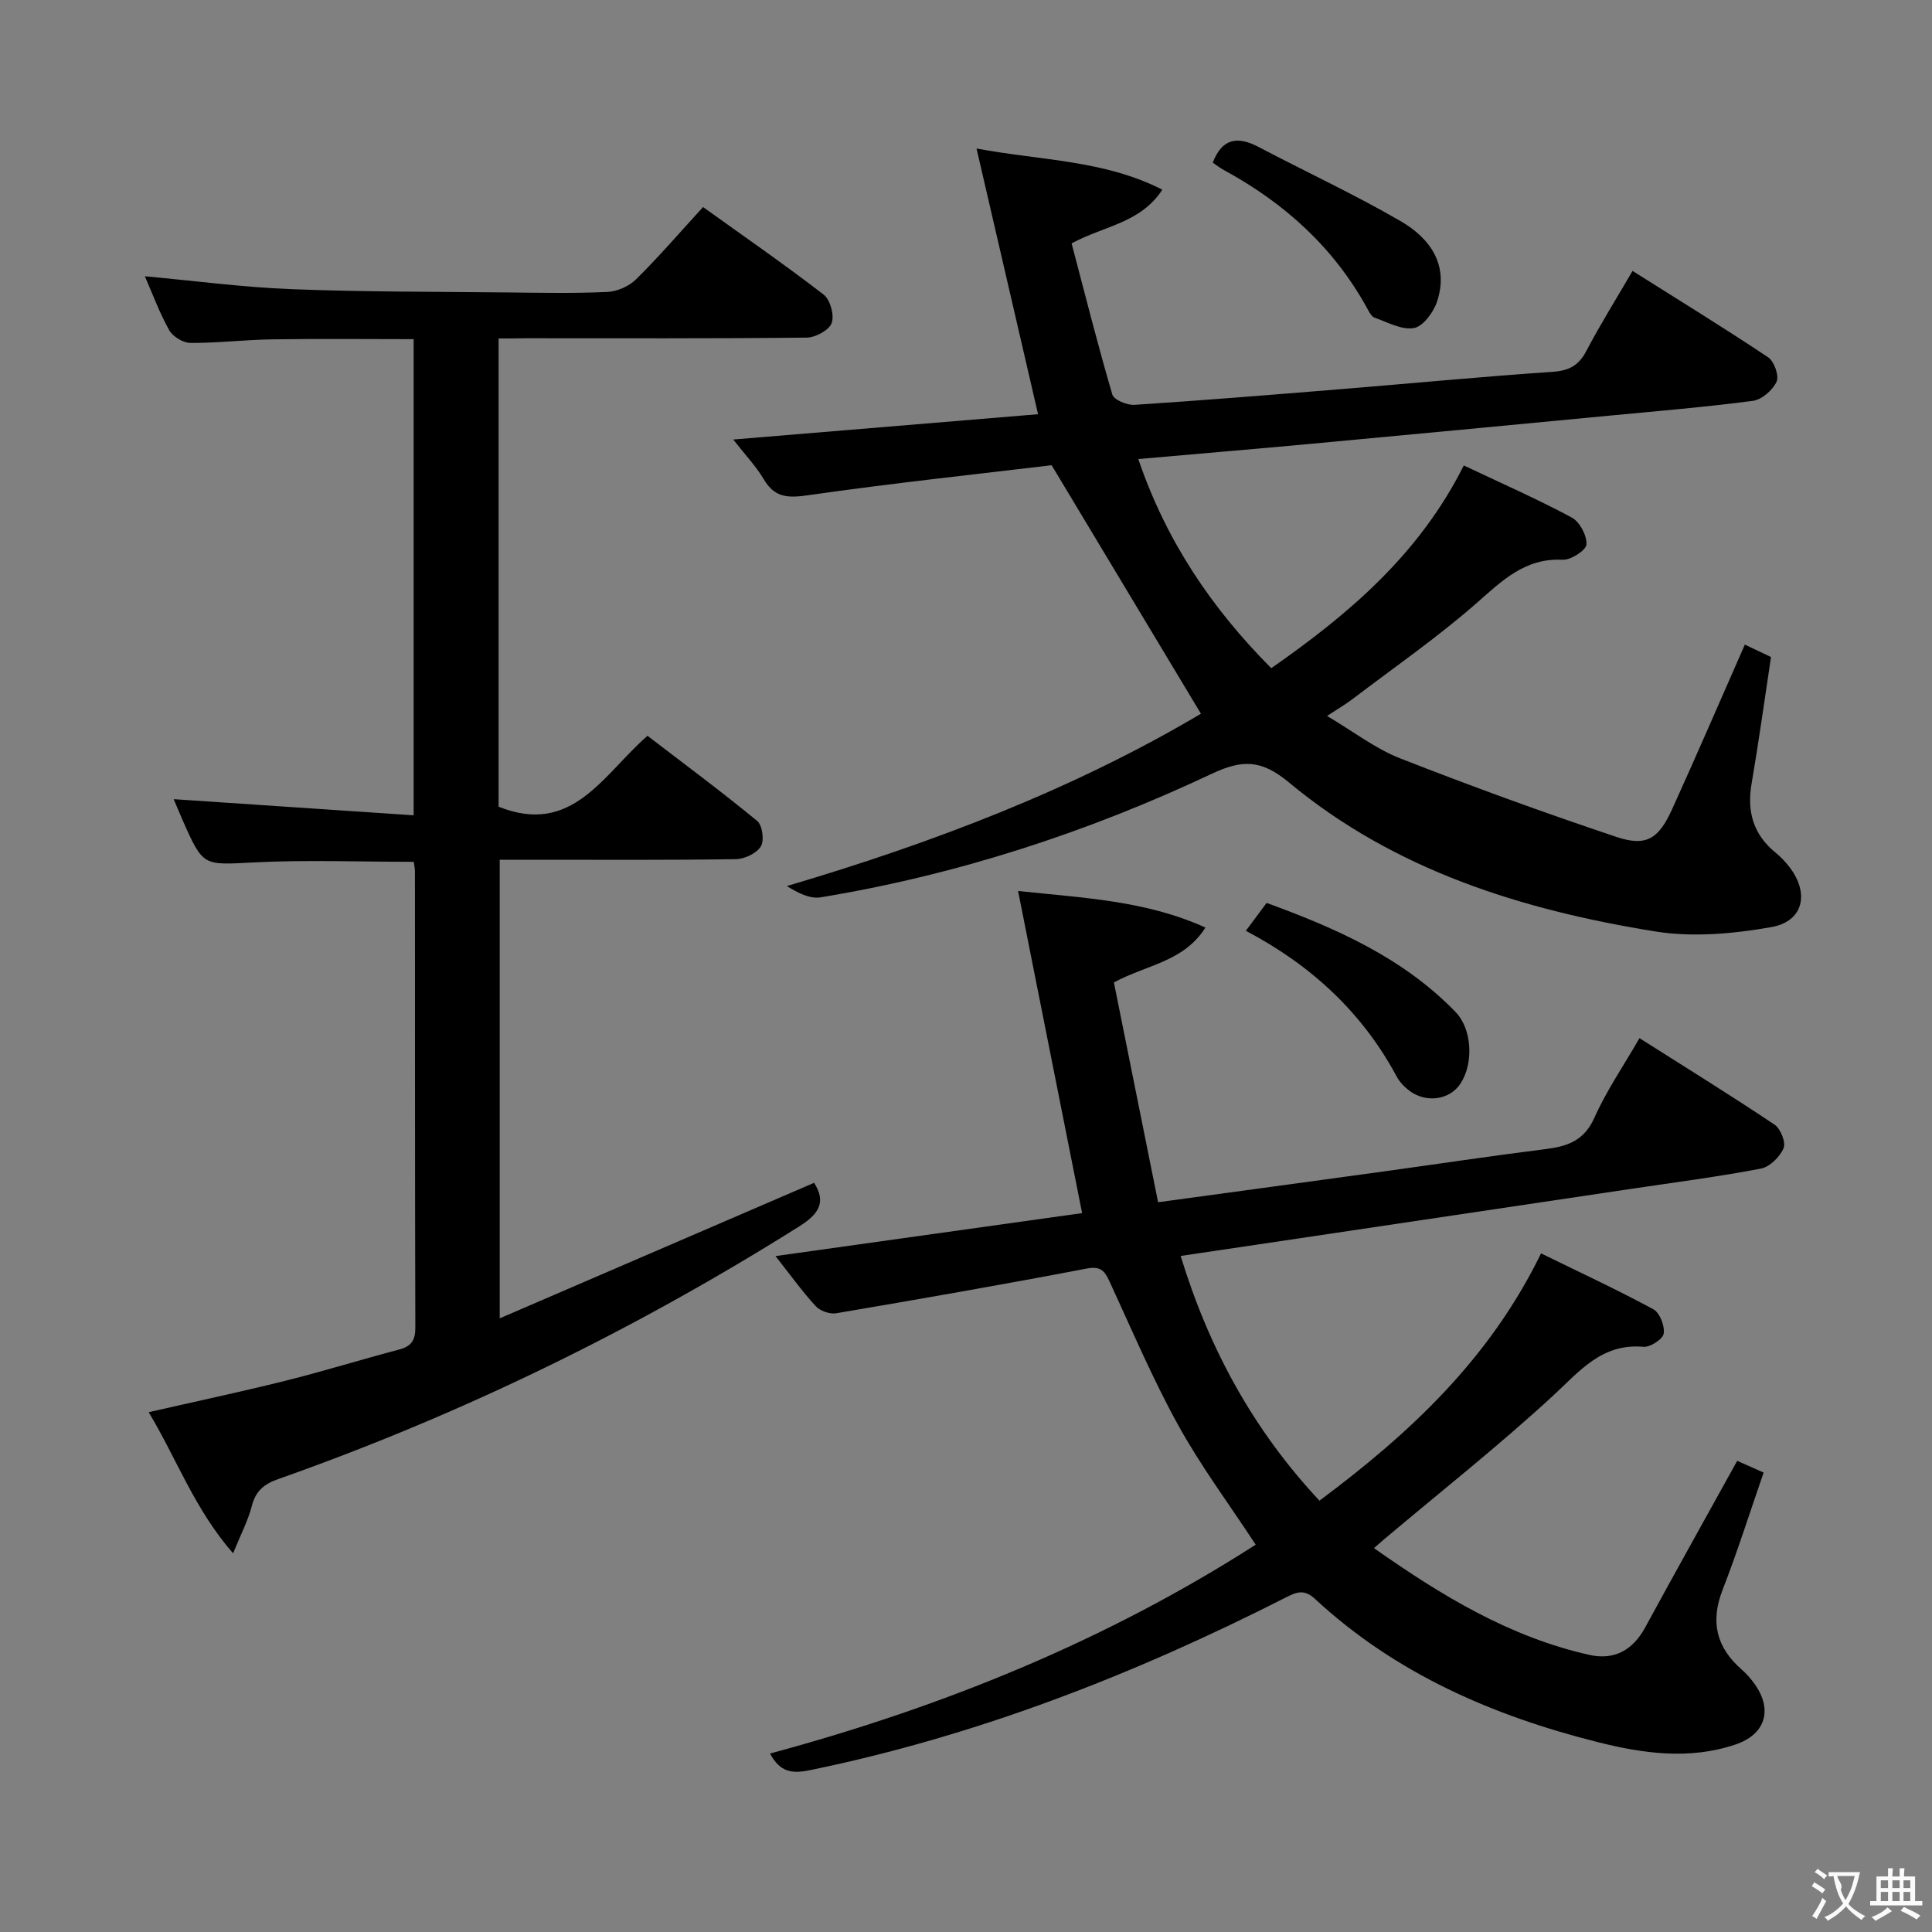 <svg enable-background="new 0 0 400 400" viewBox="0 0 400 400" xmlns="http://www.w3.org/2000/svg"><rect x="0" y="0" width="400" height="400" fill="#808080" stroke="none"/><g fill="#010000"><path d="m273.18 310.7c18.65-13.92 35.15-29.21 45.88-51.2 8.02 3.93 15.76 7.52 23.25 11.57 1.33.72 2.39 3.46 2.14 5.04-.19 1.16-2.81 2.86-4.2 2.73-8.62-.75-13.14 4.99-18.69 10.11-11.22 10.35-23.23 19.83-34.92 29.68-.6.51-1.2 1.03-2.18 1.89 13.96 9.82 28.08 18.41 44.61 22.11 5.12 1.15 8.99-.97 11.55-5.69 6.19-11.38 12.52-22.69 19.05-34.49 1.78.79 3.5 1.56 5.47 2.43-2.9 8.37-5.43 16.41-8.49 24.26-2.58 6.63-1.31 11.94 3.96 16.53 1 .87 1.89 1.9 2.66 2.97 3.82 5.35 2.25 10.46-3.98 12.55-9.52 3.2-19.07 1.87-28.48-.5-21.73-5.46-41.87-14.19-58.54-29.64-2.24-2.08-3.81-1.46-6.06-.31-31.38 15.95-63.93 28.65-98.54 35.76-3.62.74-6.16.48-8.24-3.45 35.68-9.62 69.5-23.32 100.55-43.24-5.49-8.37-11.36-16.25-16.06-24.77-5.29-9.59-9.58-19.72-14.18-29.68-1.03-2.23-1.83-3.27-4.75-2.72-17.25 3.3-34.56 6.32-51.88 9.26-1.32.22-3.33-.49-4.24-1.49-2.79-3.03-5.2-6.41-8.31-10.35 21.79-3.05 42.86-6.01 63.48-8.9-4.41-22.19-8.73-43.89-13.26-66.69 13.82 1.47 26.44 1.99 38.79 7.57-4.49 7.1-12.04 7.64-18.95 11.36 3.02 15.02 6.07 30.2 9.15 45.51 16.45-2.24 31.57-4.29 46.68-6.37 11.18-1.54 22.35-3.23 33.55-4.63 4.52-.57 7.97-1.73 10.09-6.47 2.49-5.59 6.01-10.71 9.35-16.5 9.39 5.96 18.79 11.77 27.97 17.91 1.25.83 2.37 3.69 1.86 4.88-.78 1.8-2.87 3.87-4.71 4.22-8.8 1.68-17.7 2.83-26.57 4.15-25.95 3.87-51.9 7.74-77.84 11.6-5.05.75-10.11 1.5-15.71 2.33 5.95 19.47 15.22 36.21 28.74 50.67z"/><path d="m248.64 147.77c-10.26-17.08-20.15-33.55-30.91-51.45-15.62 1.87-33.1 3.73-50.47 6.22-4.18.6-6.89.49-9.14-3.33-1.56-2.65-3.76-4.94-6.31-8.21 21.78-1.81 42.57-3.53 63.11-5.24-4.2-18.12-8.36-36.1-12.74-55.01 13.57 2.52 26.42 2.38 38.47 8.52-4.51 6.9-11.86 7.42-18.79 11.11 2.71 10.29 5.37 20.85 8.43 31.29.32 1.11 3.05 2.25 4.58 2.15 14.26-.93 28.51-2.09 42.76-3.25 14.58-1.19 29.15-2.59 43.74-3.58 3.41-.23 5.45-1.25 7.05-4.3 2.91-5.54 6.24-10.86 9.58-16.6 9.66 6.09 18.99 11.82 28.08 17.89 1.25.83 2.3 3.84 1.74 5.05-.81 1.75-3.05 3.71-4.9 3.96-9.88 1.3-19.83 2.12-29.76 3.07-20.51 1.95-41.02 3.91-61.54 5.81-11.74 1.09-23.49 2.07-35.95 3.17 5.78 16.97 15.17 30.88 27.53 43.3 16.14-11.25 30.69-23.64 39.86-41.97 7.79 3.68 15.21 6.95 22.34 10.77 1.65.89 3.17 3.73 3.06 5.58-.07 1.2-3.23 3.25-4.92 3.17-7.86-.39-12.56 4.36-17.9 9.04-8.11 7.09-17.02 13.27-25.62 19.81-1.41 1.07-2.95 1.96-5.27 3.49 5.44 3.21 9.98 6.76 15.12 8.77 14.8 5.8 29.76 11.25 44.84 16.29 6.11 2.04 8.67.4 11.44-5.66 5.09-11.18 9.94-22.46 15.1-34.17 1.84.87 3.54 1.68 5.42 2.57-1.35 8.92-2.55 17.61-4.03 26.26-.98 5.76.37 10.49 4.96 14.23 1.02.83 1.96 1.81 2.78 2.85 4.31 5.49 3.08 11.39-3.67 12.58-7.87 1.39-16.3 2.15-24.11.88-27.51-4.45-53.85-12.64-75.72-30.82-5.7-4.74-9.61-4.81-15.99-1.81-25.79 12.15-52.76 20.93-80.96 25.58-2.22.37-4.7-.88-7.02-2.33 30.5-9.01 59.63-20.19 85.73-35.68z"/><path d="m103.23 70.07v96.95c15.3 6.12 21.58-6.63 30.83-14.68 7.6 5.83 15.31 11.54 22.71 17.63 1.08.89 1.5 4.08.75 5.28-.9 1.44-3.38 2.61-5.19 2.63-13.83.21-27.66.12-41.49.12-2.33 0-4.65 0-7.38 0v94.95c21.95-9.46 43.46-18.73 65.09-28.06 2.52 3.96 1.07 6.41-3.06 9.01-34.06 21.43-69.99 38.96-107.93 52.34-2.98 1.05-4.65 2.51-5.44 5.61-.77 2.98-2.25 5.77-3.86 9.75-8-9.16-11.64-19.52-17.48-29.22 9.76-2.23 19.06-4.2 28.28-6.5 7.89-1.97 15.67-4.39 23.54-6.46 2.53-.66 3.4-1.9 3.39-4.54-.09-31.5-.06-62.99-.08-94.49 0-.63-.16-1.26-.25-1.96-11.15 0-22.11-.43-33.02.12-10.56.53-10.54.98-14.81-8.7-.73-1.65-1.41-3.32-1.87-4.39 16.4 1.1 32.86 2.21 49.68 3.34 0-33.51 0-65.75 0-98.58-9.78 0-19.54-.11-29.29.04-5.64.08-11.28.77-16.92.74-1.51-.01-3.64-1.3-4.39-2.63-2.01-3.57-3.43-7.48-5.05-11.17 10.3.94 20.32 2.28 30.38 2.67 14.97.58 29.96.52 44.94.68 6.83.07 13.67.21 20.49-.11 2.03-.1 4.46-1.19 5.91-2.63 4.72-4.67 9.07-9.72 13.85-14.94 8.38 6.01 16.83 11.86 24.96 18.12 1.37 1.06 2.26 4.28 1.67 5.89-.54 1.48-3.35 3-5.18 3.02-19.33.21-38.66.13-57.99.13-1.8.04-3.59.04-5.79.04z"/><path d="m251.09 33.67c1.96-5.09 5.18-5.51 9.49-3.24 9.8 5.16 19.87 9.82 29.43 15.37 6.06 3.52 10.05 9.06 7.5 16.68-.74 2.2-2.87 5.09-4.77 5.44-2.51.45-5.45-1.2-8.14-2.15-.66-.23-1.14-1.19-1.53-1.91-6.92-12.62-17.13-21.83-29.66-28.64-.85-.46-1.62-1.07-2.32-1.55z"/><path d="m257.94 192.71c1.59-2.13 2.78-3.73 4.3-5.77 14.33 5.23 28.2 11.32 39.1 22.56 3.51 3.62 3.75 10.73 1.03 14.86-2.2 3.35-7.06 4.09-10.55 1.48-1.04-.78-2.03-1.8-2.64-2.93-7.14-13.32-17.74-23.09-31.24-30.2z"/></g><path d="m377.9 391.2c-.2.3-.4.5-.6.8-.7-.6-1.4-1-2.2-1.5.2-.3.4-.5.5-.8.6.4 1.4.8 2.3 1.5zm-1.8 6.1c-.2-.2-.5-.4-.9-.6.4-.6.8-1.2 1.2-1.9s.7-1.3.9-1.9c.3.3.5.5.8.7-.7 1.3-1.4 2.6-2 3.7zm2.2-9c-.3.3-.5.5-.6.8-.6-.6-1.3-1.1-2-1.5.3-.3.5-.5.6-.7.6.5 1.3.9 2 1.4zm.3.2v-.9h2 4.5c-.3 1.3-.6 2.5-1 3.6s-.9 2.1-1.4 3c.4.5 1 1 1.6 1.4s1.2.8 1.9 1.1c-.3.2-.5.4-.8.8-.4-.3-1-.7-1.6-1.2s-1.2-1.1-1.6-1.6c-.5.6-1.1 1.1-1.7 1.6s-1.4.9-2.1 1.4c-.1-.3-.3-.5-.7-.8.6-.2 1.2-.5 1.9-1s1.4-1.1 2-1.8c-.5-.8-.9-1.6-1.2-2.5s-.6-2-.8-3.2c-.4.1-.7.1-1 .1zm2.5 2.7c.3 1 .7 1.7 1 2.2.3-.5.6-1.1 1-2s.6-1.9.9-3h-3.2-.4c.1.9 1.3 1.8.7 2.8z" fill="#fbfafa"/><path d="m396.5 388.5v1.5 3.6h1.5v.9c-.4 0-1 0-1.7 0h-7.9c-.5 0-.9 0-1.2 0v-.9h1.3v-3.5c0-.7 0-1.2 0-1.6h2.4c0-.8 0-1.4 0-1.7h1c0 .3-.1.8-.1 1.7h1.5c0-.8 0-1.4 0-1.7h1c0 .3-.1.9-.1 1.7zm-8.2 9.2c-.2-.3-.5-.5-.8-.8.8-.3 1.4-.6 1.9-.9s1-.7 1.4-1.1c.3.3.6.5.9.8-1.6 1-2.8 1.6-3.4 2zm2.6-6.8v-1.6h-1.5v1.6zm0 2.7v-1.9h-1.5v1.9zm2.4-2.7v-1.6h-1.5v1.6zm0 2.7v-1.9h-1.5v1.9zm.2 2 .7-.8c.4.2.9.5 1.6.8s1.3.7 1.8 1c-.3.3-.5.5-.8.8-.4-.3-1.5-1-3.3-1.8zm2-4.7v-1.6h-1.4v1.6zm0 2.7v-1.9h-1.4v1.9z" fill="#fbfafa"/></svg>